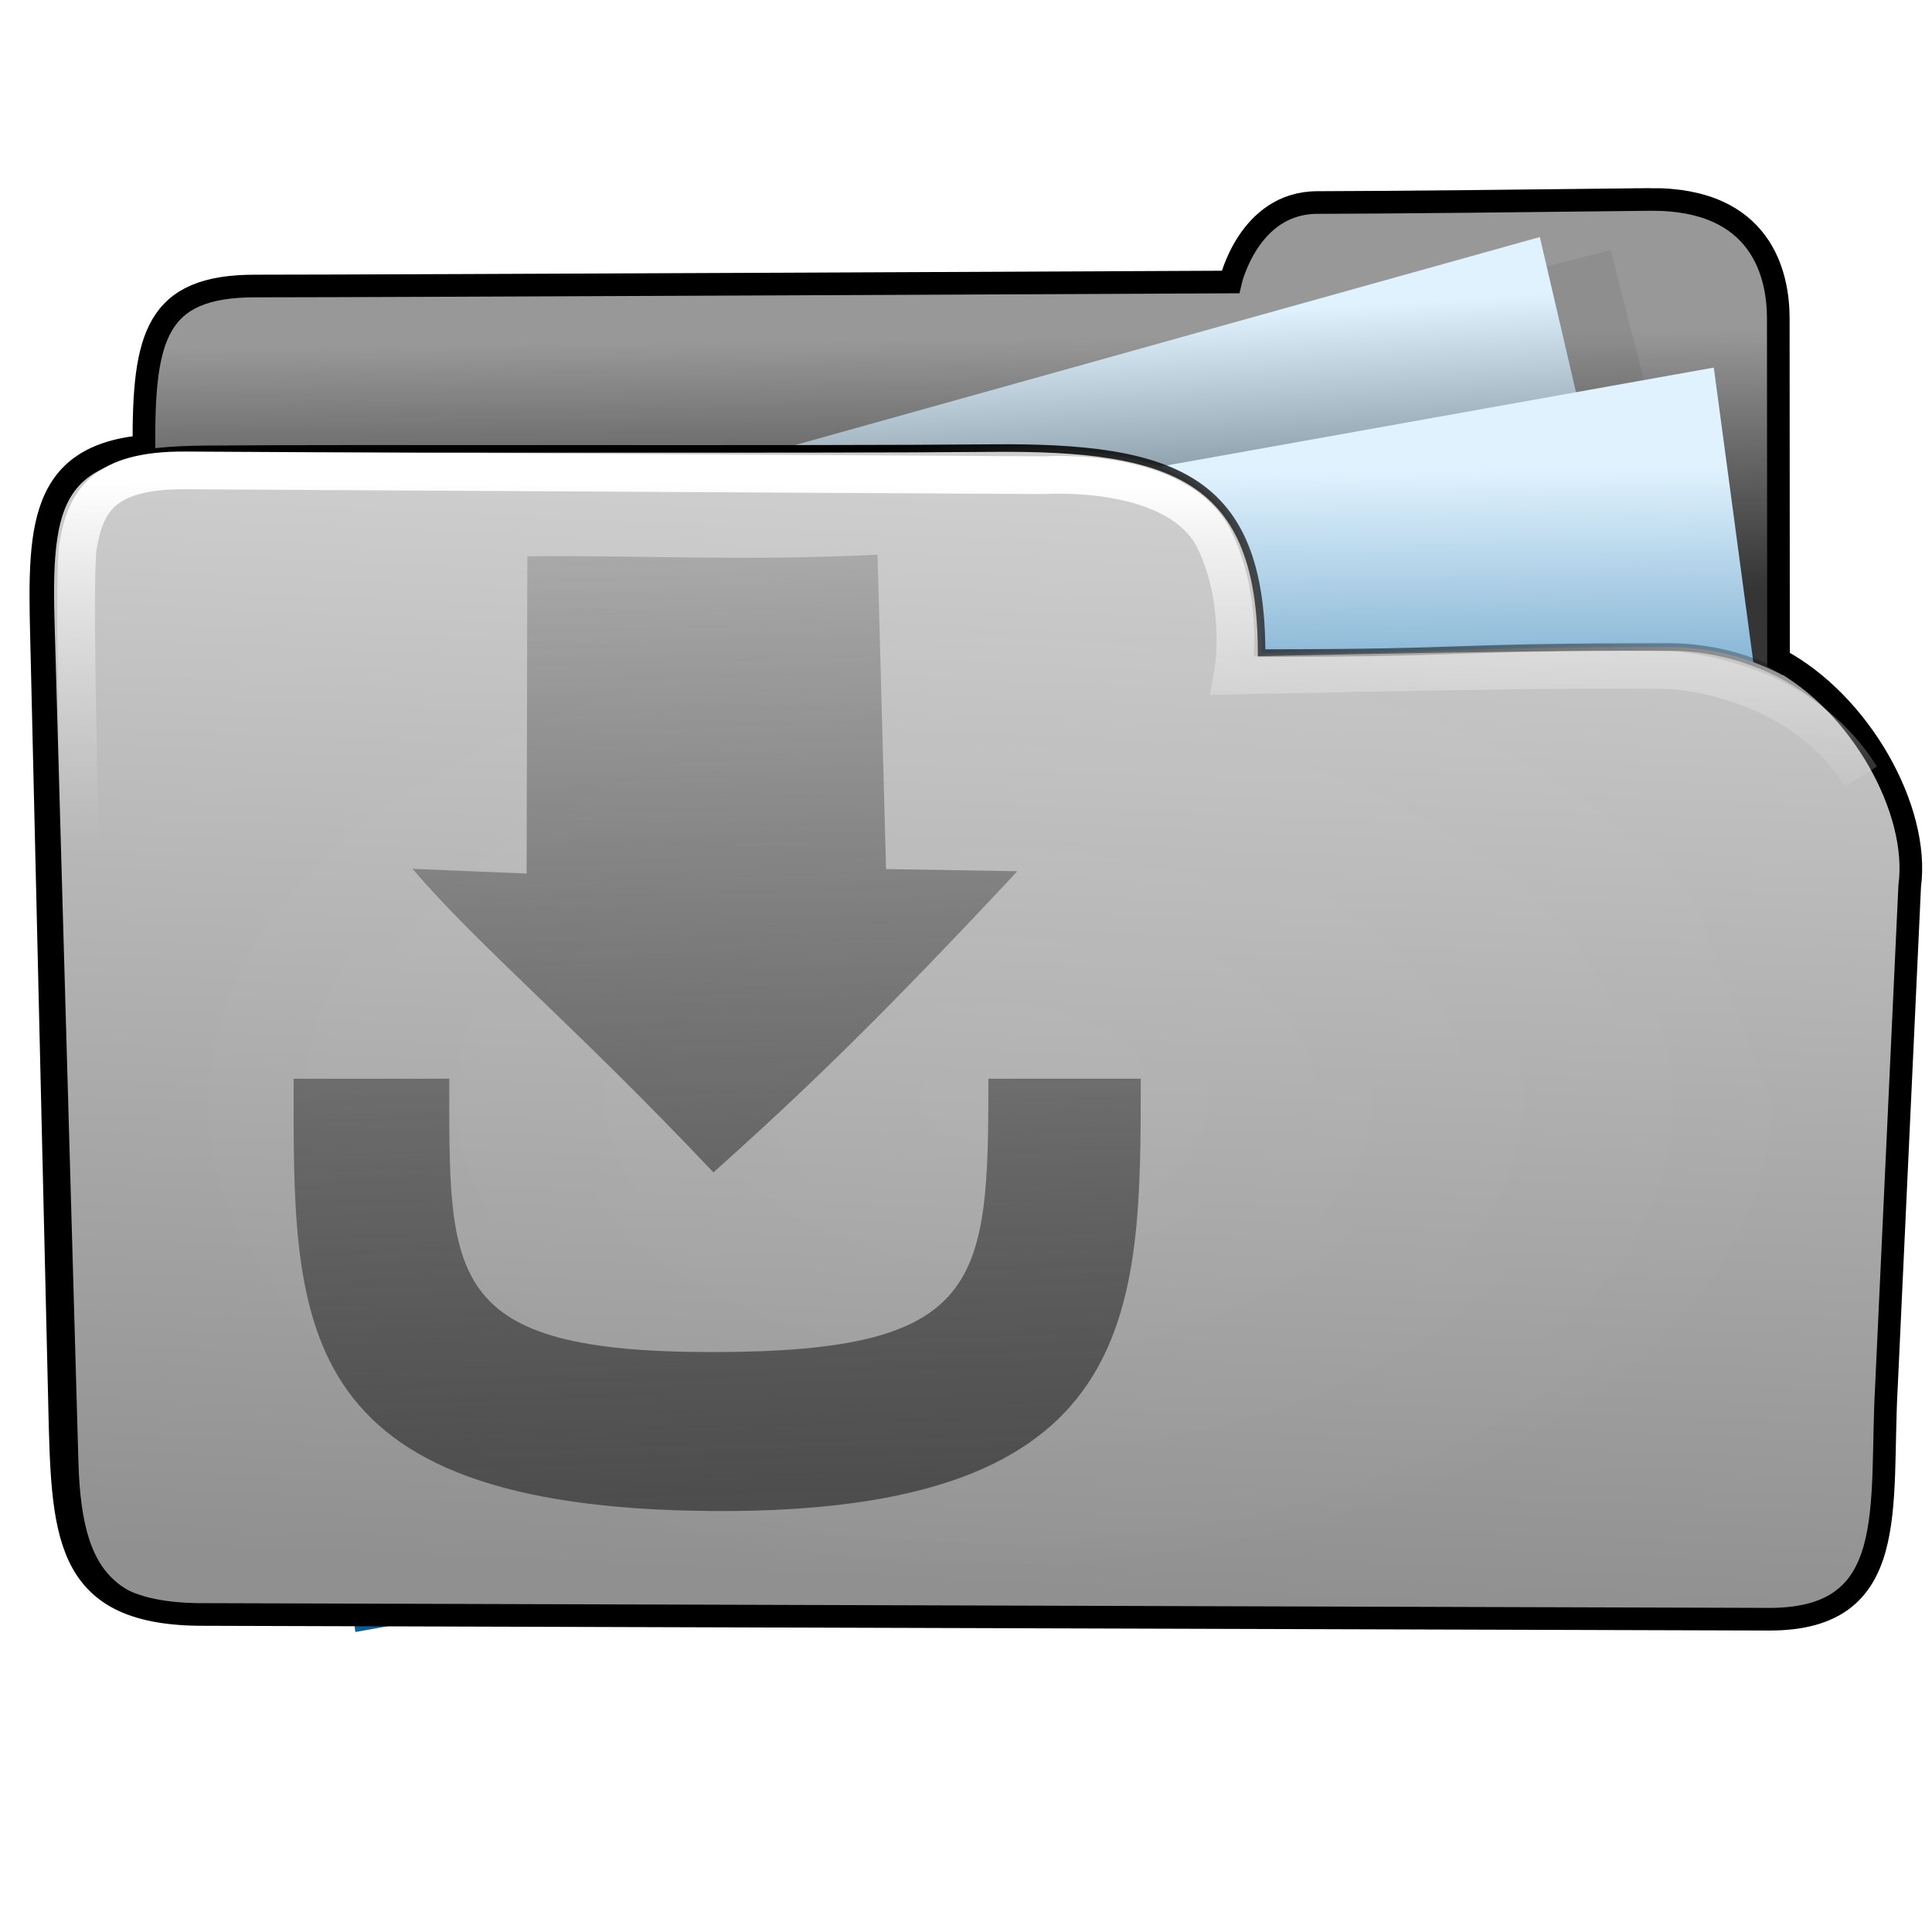 <?xml version="1.0" encoding="UTF-8" standalone="no"?>
<!-- Created with Inkscape (http://www.inkscape.org/) -->

<svg
   xmlns:dc="http://purl.org/dc/elements/1.1/"
   xmlns:cc="http://creativecommons.org/ns#"
   xmlns:rdf="http://www.w3.org/1999/02/22-rdf-syntax-ns#"
   xmlns:svg="http://www.w3.org/2000/svg"
   xmlns="http://www.w3.org/2000/svg"
   xmlns:xlink="http://www.w3.org/1999/xlink"
   xmlns:sodipodi="http://sodipodi.sourceforge.net/DTD/sodipodi-0.dtd"
   xmlns:inkscape="http://www.inkscape.org/namespaces/inkscape"
   width="256"
   height="256"
   id="svg2"
   version="1.1"
   inkscape:version="0.48.3.1 r9886"
   sodipodi:docname="folder-download2.svg">
  <defs
     id="defs4">
    <linearGradient
       inkscape:collect="always"
       id="linearGradient3831">
      <stop
         style="stop-color:#4d4d4d;stop-opacity:1;"
         offset="0"
         id="stop3833" />
      <stop
         style="stop-color:#4d4d4d;stop-opacity:0;"
         offset="1"
         id="stop3835" />
    </linearGradient>
    <linearGradient
       id="linearGradient4110">
      <stop
         style="stop-color:#000000;stop-opacity:1;"
         offset="0"
         id="stop4112" />
      <stop
         style="stop-color:#ffffff;stop-opacity:1;"
         offset="1"
         id="stop4114" />
    </linearGradient>
    <linearGradient
       inkscape:collect="always"
       id="linearGradient4019">
      <stop
         style="stop-color:#ffffff;stop-opacity:1;"
         offset="0"
         id="stop4021" />
      <stop
         style="stop-color:#ffffff;stop-opacity:0;"
         offset="1"
         id="stop4023" />
    </linearGradient>
    <linearGradient
       inkscape:collect="always"
       id="linearGradient3977">
      <stop
         style="stop-color:#000000;stop-opacity:1;"
         offset="0"
         id="stop3979" />
      <stop
         style="stop-color:#000000;stop-opacity:0;"
         offset="1"
         id="stop3981" />
    </linearGradient>
    <linearGradient
       id="linearGradient3864">
      <stop
         style="stop-color:#ffffff;stop-opacity:1;"
         offset="0"
         id="stop3866" />
      <stop
         style="stop-color:#d5d5d5;stop-opacity:0;"
         offset="1"
         id="stop3868" />
    </linearGradient>
    <linearGradient
       id="linearGradient3815">
      <stop
         style="stop-color:#e0f2fe;stop-opacity:1;"
         offset="0"
         id="stop3817" />
      <stop
         style="stop-color:#075e99;stop-opacity:1;"
         offset="1"
         id="stop3819" />
    </linearGradient>
    <linearGradient
       id="linearGradient3805">
      <stop
         style="stop-color:#989898;stop-opacity:1;"
         offset="0"
         id="stop3807" />
      <stop
         style="stop-color:#2a2a2a;stop-opacity:0.95;"
         offset="1"
         id="stop3809" />
    </linearGradient>
    <linearGradient
       id="linearGradient3909">
      <stop
         style="stop-color:#909090;stop-opacity:1;"
         offset="0"
         id="stop3911" />
      <stop
         style="stop-color:#cfcfcf;stop-opacity:1;"
         offset="1"
         id="stop3913" />
    </linearGradient>
    <linearGradient
       inkscape:collect="always"
       xlink:href="#linearGradient3805"
       id="linearGradient3811"
       x1="141.332"
       y1="860.943"
       x2="141.746"
       y2="895.386"
       gradientUnits="userSpaceOnUse"
       gradientTransform="translate(-3.965,-19.823)" />
    <linearGradient
       inkscape:collect="always"
       xlink:href="#linearGradient3864"
       id="linearGradient3900"
       gradientUnits="userSpaceOnUse"
       gradientTransform="translate(-0.214,778.766)"
       x1="88.987"
       y1="81.556"
       x2="88.843"
       y2="129.873" />
    <linearGradient
       inkscape:collect="always"
       xlink:href="#linearGradient3909"
       id="linearGradient3903"
       gradientUnits="userSpaceOnUse"
       gradientTransform="translate(0.603,-20.851)"
       x1="107.043"
       y1="1026.591"
       x2="113.804"
       y2="879.611" />
    <linearGradient
       inkscape:collect="always"
       xlink:href="#linearGradient3815"
       id="linearGradient3922"
       x1="188.395"
       y1="277.653"
       x2="179.107"
       y2="341.375"
       gradientUnits="userSpaceOnUse"
       gradientTransform="matrix(0.871,0,0,0.997,-106.285,599.948)" />
    <linearGradient
       id="linearGradient3815-1">
      <stop
         style="stop-color:#e0f2fe;stop-opacity:1;"
         offset="0"
         id="stop3817-9" />
      <stop
         style="stop-color:#01131f;stop-opacity:1;"
         offset="1"
         id="stop3819-2" />
    </linearGradient>
    <linearGradient
       y2="327.966"
       x2="195.484"
       y1="272.692"
       x1="205.841"
       gradientTransform="matrix(0.871,0,0,0.997,-208.261,580.03)"
       gradientUnits="userSpaceOnUse"
       id="linearGradient3939"
       xlink:href="#linearGradient3815-1"
       inkscape:collect="always" />
    <linearGradient
       inkscape:collect="always"
       xlink:href="#linearGradient3977"
       id="linearGradient3983"
       x1="114.408"
       y1="858.761"
       x2="252.527"
       y2="932.05"
       gradientUnits="userSpaceOnUse" />
    <radialGradient
       inkscape:collect="always"
       xlink:href="#linearGradient4019"
       id="radialGradient4025"
       cx="120.922"
       cy="141.025"
       fx="120.922"
       fy="141.025"
       r="127.605"
       gradientTransform="matrix(0.679,0.006,-0.005,0.546,39.472,63.274)"
       gradientUnits="userSpaceOnUse" />
    <filter
       inkscape:collect="always"
       id="filter4063"
       x="-0.241"
       width="1.481"
       y="-0.303"
       height="1.605">
      <feGaussianBlur
         inkscape:collect="always"
         stdDeviation="14.712"
         id="feGaussianBlur4065" />
    </filter>
    <filter
       inkscape:collect="always"
       id="filter4069">
      <feGaussianBlur
         inkscape:collect="always"
         stdDeviation="2.722"
         id="feGaussianBlur4071" />
    </filter>
    <linearGradient
       inkscape:collect="always"
       xlink:href="#linearGradient4110"
       id="linearGradient4116"
       x1="94.708"
       y1="150.684"
       x2="94.973"
       y2="216.262"
       gradientUnits="userSpaceOnUse"
       gradientTransform="matrix(1.154,0,0,1.154,-209.793,761.63)" />
    <linearGradient
       inkscape:collect="always"
       xlink:href="#linearGradient4110"
       id="linearGradient4142"
       x1="114.25"
       y1="860.327"
       x2="116.632"
       y2="918.799"
       gradientUnits="userSpaceOnUse"
       gradientTransform="matrix(1.154,0,0,1.154,-254.61,-148.807)" />
    <linearGradient
       inkscape:collect="always"
       xlink:href="#linearGradient3831"
       id="linearGradient3837"
       x1="94.976"
       y1="199.163"
       x2="89.987"
       y2="29.249"
       gradientUnits="userSpaceOnUse" />
  </defs>
  <sodipodi:namedview
     id="base"
     pagecolor="#ffffff"
     bordercolor="#666666"
     borderopacity="1.0"
     inkscape:pageopacity="0.0"
     inkscape:pageshadow="2"
     inkscape:zoom="0.8828026"
     inkscape:cx="29.268294"
     inkscape:cy="106.56825"
     inkscape:document-units="px"
     inkscape:current-layer="layer1"
     showgrid="false"
     showguides="true"
     inkscape:guide-bbox="true"
     inkscape:window-width="1434"
     inkscape:window-height="850"
     inkscape:window-x="0"
     inkscape:window-y="26"
     inkscape:window-maximized="1" />
  <g
     inkscape:label="Layer 1"
     inkscape:groupmode="layer"
     id="layer1"
     transform="translate(0,-796.362)">
    <path
       style="fill:url(#linearGradient3811);fill-opacity:1;stroke:none"
       d="m 236.219,898.721 c 0,0 -0.019,-54.482 -0.026,-60.135 -0.007,-5.653 -2.14,-15.835 -16.98,-15.699 -14.84,0.177 -34.999,0.372 -44.12,0.39 -9.121,0.018 -11.501,10.526 -11.501,10.526 0,0 -112.497,0.531 -129.255,0.531 -16.758,0 -14.797,10.884 -14.484,35.025 0.029,2.238 -3.494,21.984 5.569,21.803 47.407,-4.529 211.174,0.978 210.797,7.559 z"
       id="path3769"
       inkscape:connector-curvature="0"
       sodipodi:nodetypes="cczzczscc" />
    <rect
       style="opacity:0.265;fill:#0d0d0d;fill-opacity:1;stroke:none;filter:url(#filter4069)"
       id="rect4067"
       width="60.474"
       height="72.889"
       x="-57.709"
       y="856.73"
       transform="matrix(0.969,-0.246,0.246,0.969,0,0)" />
    <rect
       style="fill:url(#linearGradient3939);fill-opacity:1;stroke:none"
       id="rect3905-1"
       width="200.955"
       height="133.376"
       x="-190.119"
       y="852.859"
       transform="matrix(0.963,-0.269,0.227,0.974,0,0)" />
    <rect
       style="fill:url(#linearGradient3922);fill-opacity:1;stroke:none"
       id="rect3905"
       width="200.955"
       height="133.376"
       x="-88.143"
       y="872.778"
       transform="matrix(0.984,-0.176,0.133,0.991,0,0)" />
    <path
       style="fill:url(#linearGradient3903);fill-opacity:1;stroke:url(#linearGradient3983)"
       d="m 167.17,882.894 c 29.09,0 22.968,-0.801 53.95,-0.801 17.365,0 32.123,13.958 31.381,31.306 l -3.354,78.392 c -0.742,17.348 -6.119,18.165 -23.483,18.184 l -192.001,0.212 c -17.364,0.019 -23.278,-2.736 -23.771,-20.092 L 6.723,878.581 c -0.493,-17.357 1.724,-22.564 20.661,-22.677 18.937,-0.177 79.863,0.06 104.053,-0.167 24.19,-0.227 35.706,3.951 35.733,27.157 z"
       id="rect2995-2"
       inkscape:connector-curvature="0"
       sodipodi:nodetypes="ccsssssszcc" />
    <path
       sodipodi:type="arc"
       style="opacity:0.265;fill:url(#radialGradient4025);fill-opacity:1;stroke:none;filter:url(#filter4063)"
       id="path3985"
       sodipodi:cx="120.92171"
       sodipodi:cy="141.02525"
       sodipodi:rx="73.345955"
       sodipodi:ry="58.336941"
       d="m 194.268,141.025 c 0,32.219 -32.838,58.337 -73.346,58.337 -40.508,0 -73.346,-26.118 -73.346,-58.337 0,-32.219 32.838,-58.337 73.346,-58.337 28.216,0 53.931,12.874 66.133,33.109"
       transform="matrix(1.412,0,0,1.051,-39.629,794.039)"
       sodipodi:start="0"
       sodipodi:end="5.8359757"
       sodipodi:open="true" />
    <path
       style="fill:none;stroke:#000000;stroke-width:3;stroke-miterlimit:4;stroke-opacity:1;stroke-dasharray:none"
       d="m 218.663,822.792 c -14.84,0.177 -35.004,0.389 -44.125,0.406 -9.121,0.018 -11.5,10.531 -11.5,10.531 0,0 -112.492,0.531 -129.25,0.531 -13.144,0 -14.779,6.713 -14.719,21.25 C 4.325,856.85 5.198,867.827 5.566,883.476 l 2.319,98.613 c 0.408,17.359 0.417,27.936 18.348,28.197 l 208.273,0.631 c 17.364,-0.022 14.564,-14.732 15.454,-30.809 l 3.086,-66.352 c 1.357,-10.126 -6.592,-24.271 -17.383,-30.004 -0.004,-12.089 -0.025,-40.456 -0.031,-45.242 -0.007,-5.653 -2.129,-15.855 -16.969,-15.719 z"
       id="path3769-8"
       inkscape:connector-curvature="0"
       sodipodi:nodetypes="cscscsscccccccc" />
    <path
       style="fill:none;stroke:url(#linearGradient3900);stroke-width:5;stroke-linecap:butt;stroke-linejoin:miter;stroke-miterlimit:4;stroke-opacity:1;stroke-dasharray:none"
       d="m 12.266,963.486 c 0,0 -3.048,-88.143 -1.932,-94.739 0.996,-5.883 3.257,-10.124 14.23,-10.053 3.975,0.026 113.913,0.637 113.913,0.637 0,0 17.777,-1.265 22.514,8.708 4.075,8.579 2.336,17.841 2.336,17.841 0,0 53.947,-1.204 59.045,-0.637 5.097,0.566 17.416,3.115 24.213,14.018"
       id="path3854"
       inkscape:connector-curvature="0"
       sodipodi:nodetypes="csscscsc" />
    <path
       style="fill:url(#linearGradient3837);fill-opacity:1;stroke:none"
       d="M 116.281 73.5 C 98.69 74.376 84.187 73.533 69.875 73.719 L 69.781 115.75 L 54.656 115.125 C 63.672 125.624 75.729 135.482 94.531 155.344 C 106.976 144.22 116.961 134.543 134.812 115.438 L 117.406 115.156 L 116.281 73.5 z M 38.906 142.938 C 38.906 174.898 37.885 199.876 94.562 200.219 C 151.24 200.562 151.156 174.058 151.156 142.938 L 130.969 142.938 C 130.969 170.066 130.291 179.122 94.531 179.156 C 58.772 179.191 59.531 169.283 59.531 142.938 L 38.906 142.938 z "
       transform="translate(0,796.362)"
       id="path3050-1" />
    <path
       style="fill:none;stroke:url(#linearGradient4142);stroke-width:4.039;stroke-miterlimit:4;stroke-dasharray:none"
       d="m -100.894,847.03 1.12,41.667 17.431,0.262 c -17.852,19.105 -27.854,28.802 -40.299,39.926 -18.802,-19.862 -30.849,-29.723 -39.865,-40.222 l 15.13,0.618 0.074,-42.042 c 14.312,-0.186 28.818,0.667 46.409,-0.209 z"
       id="path3050-1-8"
       inkscape:connector-curvature="0"
       sodipodi:nodetypes="cccccccc" />
    <path
       style="fill:#4d4d4d;stroke:url(#linearGradient4116);stroke-width:4.616;stroke-linecap:butt;stroke-linejoin:miter;stroke-miterlimit:4;stroke-opacity:1;stroke-dasharray:none"
       d="m -154.725,936.472 c 0,0 -1.795,35.357 9.968,44.61 12.255,9.641 29.413,13.563 48.695,12.909 19.282,-0.654 35.459,-3.595 43.793,-13.073 8.559,-9.734 10.621,-26.635 9.804,-44.283 -6.046,10e-6 -19.772,0.163 -19.772,0.163 0,0 1.471,18.138 -3.758,25.328 -5.229,7.19 -8.497,10.948 -29.086,10.948 -20.589,0 -29.577,-1.307 -34.806,-8.334 -6.928,-9.31 -4.249,-28.269 -4.249,-28.269 z"
       id="path4108"
       inkscape:connector-curvature="0"
       sodipodi:nodetypes="csssccssscc" />
  </g>
</svg>
